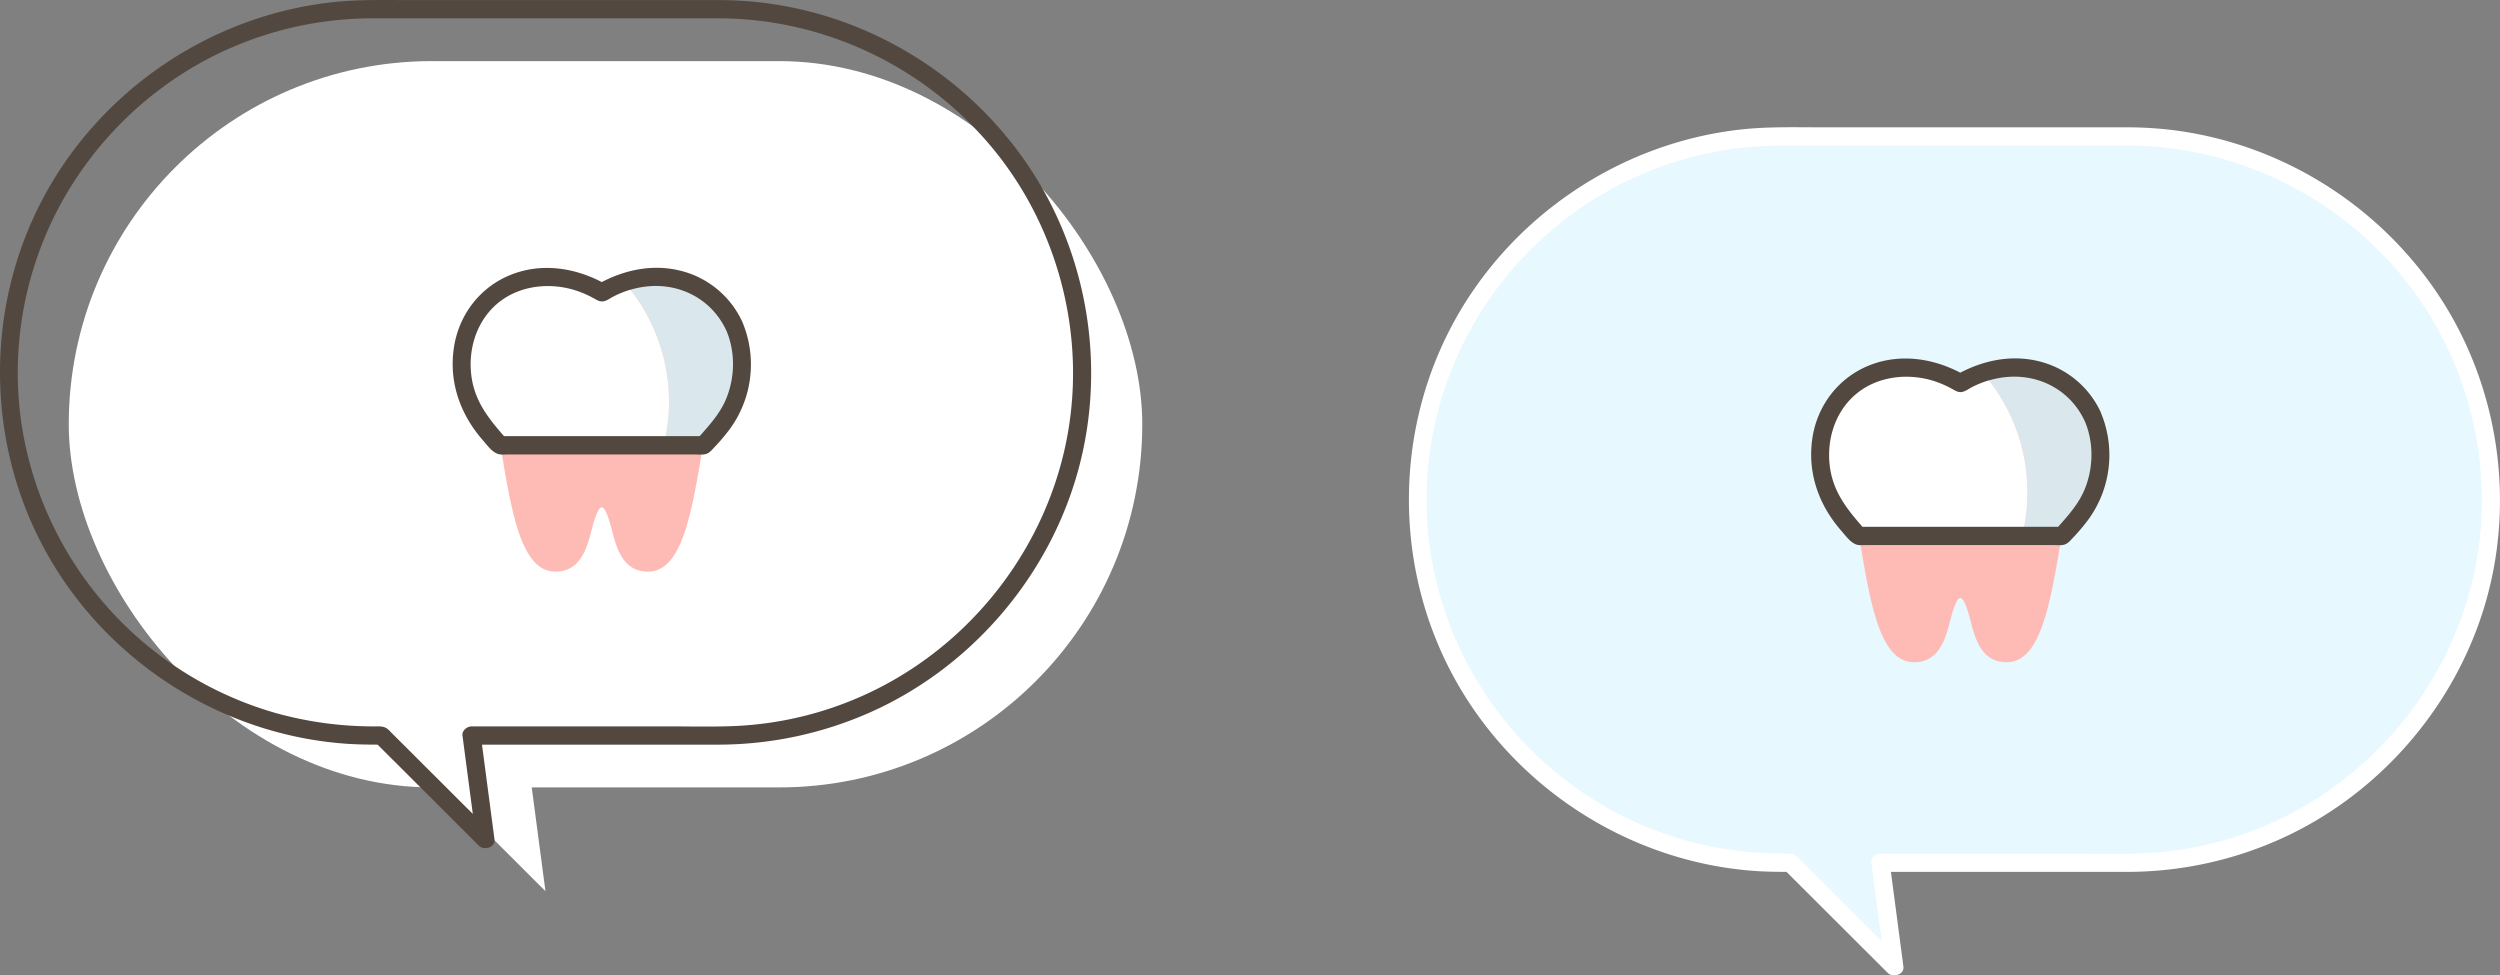 <svg xmlns="http://www.w3.org/2000/svg" viewBox="0 0 1643.37 641.16"><rect x="0" y="0" width="1643.37" height="641.16" fill="#808080" stroke="none"/><defs><style>.cls-1{fill:#e8f8ff;}.cls-2{fill:#fff;}.cls-3{fill:#52483f;}.cls-4{fill:#febbb5;}.cls-5{fill:#dae7ec;}</style></defs><g id="Layer_2" data-name="Layer 2"><g id="圖層_1" data-name="圖層 1"><path class="cls-1" d="M1398.77,89.69H1170.53c-131.29,0-238.72,107.43-238.72,238.72h0c0,131.29,107.43,238.72,238.72,238.72h6.28l68.35,68.21-9-68.21h162.63c131.3,0,238.72-107.43,238.72-238.72h0C1637.49,197.12,1530.07,89.69,1398.77,89.69Z"/><rect class="cls-2" x="45.2" y="40.16" width="705.67" height="477.43" rx="238.72" transform="translate(796.07 557.76) rotate(-180)"/><polygon class="cls-2" points="358.55 585.81 345.38 486.25 258.78 486.25 358.55 585.81"/><path class="cls-3" d="M472.67.06H270.37c-17,0-34.1-.47-51,1.31C138.77,9.89,66,59.12,28.08,130.75c-38.74,73.18-37.33,163.14,3.83,235C72.25,436.18,146.63,483.2,227.62,488.9c7.69.54,15.38.59,23.08.59l-4.24-1.76,59.83,59.71,8.52,8.51c3.33,3.31,11,1.16,10.24-4.25l-9-68.21-6,6H427.21c15.08,0,30.17,0,45.25,0a246.35,246.35,0,0,0,98.68-20.85c64.74-28.47,115.17-85.55,135.77-153.18,21.09-69.23,9.56-146.21-30.8-206.26-40-59.57-105-99.43-176.29-107.6A244,244,0,0,0,472.67.06c-7.73,0-7.74,12,0,12,69.68.2,136.06,32.09,180.25,85.91s62,126.59,47.49,194.66c-14.24,66.94-58.35,125.17-118.61,157.5a230.66,230.66,0,0,1-100,27.18c-14.12.54-28.31.18-42.43.18H310c-2.93,0-6.43,2.77-6,6l9,68.21,10.25-4.24-54.18-54.07-11.58-11.55c-.79-.79-1.55-1.68-2.4-2.4-2.51-2.11-5-1.95-8-1.95a239.89,239.89,0,0,1-65.65-8.72A234.17,234.17,0,0,1,13.67,275.35,232.43,232.43,0,0,1,36.31,140.94a236.29,236.29,0,0,1,90.9-97,233.18,233.18,0,0,1,117.9-31.89q28.88,0,57.75,0H472.67C480.39,12.06,480.4.06,472.67.06Z"/><path class="cls-2" d="M1398.77,83.69H1196.48c-17,0-34.11-.47-51,1.32-80.56,8.52-153.33,57.75-191.26,129.38-38.73,73.18-37.32,163.13,3.84,235,40.34,70.43,114.71,117.45,195.71,123.15,7.69.54,15.38.59,23.08.59l-4.25-1.76,59.84,59.71,8.52,8.5c3.32,3.32,10.95,1.16,10.24-4.24l-9-68.21-6,6h117.18c15.08,0,30.17,0,45.25,0a246.31,246.31,0,0,0,98.67-20.85C1562,523.8,1612.42,466.73,1633,399.1c21.08-69.23,9.56-146.21-30.8-206.26-40-59.57-105-99.43-176.3-107.6a246.11,246.11,0,0,0-27.15-1.55c-7.72,0-7.73,12,0,12,69.68.21,136.07,32.1,180.26,85.92s62,126.59,47.49,194.66c-14.25,66.94-58.36,125.17-118.62,157.5a230.72,230.72,0,0,1-100,27.18c-14.12.54-28.31.18-42.43.18H1236.14c-2.92,0-6.42,2.76-6,6l9,68.21,10.24-4.24L1195.23,577l-11.58-11.55c-.79-.79-1.55-1.68-2.4-2.4-2.51-2.11-5-2-8-2a239.82,239.82,0,0,1-65.64-8.72A234.13,234.13,0,0,1,939.78,359a232.41,232.41,0,0,1,22.63-134.4,236.38,236.38,0,0,1,90.91-97,233.16,233.16,0,0,1,117.9-31.9h227.55C1406.49,95.69,1406.51,83.69,1398.77,83.69Z"/><path class="cls-4" d="M486.48,226.44a57.87,57.87,0,0,0-3.9-12.26,53.45,53.45,0,0,0-16.42-20.76,56.51,56.51,0,0,0-25-10.62,63.84,63.84,0,0,0-26.53,1.34,74.92,74.92,0,0,0-19,8.07,75.06,75.06,0,0,0-19.05-8.07A63.89,63.89,0,0,0,350,182.8a56.46,56.46,0,0,0-25,10.62,53.39,53.39,0,0,0-16.43,20.76,57.3,57.3,0,0,0-3.9,12.26,69.79,69.79,0,0,0-1.27,12.38,63.75,63.75,0,0,0,4.54,24.7,74,74,0,0,0,13.25,21.15c1.33,1.54,2.69,3,4,4.43l1.91,2c.57.61,1.11,1.2,1.46,1.61.12.44.27,1,.4,1.55.37,1.59.71,3.43,1.05,5.06h0c.33,1.63.69,4,1.08,6.26,6.54,38.38,13.62,70.18,34,70.18,16.7,0,20.79-15.87,23.81-27.45,1.62-6.2,4.07-14.64,6.65-14.81,2.58.17,5,8.61,6.63,14.81,3,11.58,7.09,27.45,23.79,27.45,20.37,0,27.44-31.8,34-70.18.39-2.26.74-4.63,1.08-6.26h0c.34-1.63.68-3.47,1.05-5.06.13-.57.27-1.11.4-1.55.34-.41.88-1,1.46-1.61l1.91-2c1.32-1.41,2.69-2.89,4-4.43a73.93,73.93,0,0,0,13.24-21.15,63.57,63.57,0,0,0,4.55-24.7A69.79,69.79,0,0,0,486.48,226.44Z"/><path class="cls-5" d="M486.48,226.44a58,58,0,0,0-3.9-12.26,53.45,53.45,0,0,0-16.42-20.76,56.51,56.51,0,0,0-25-10.62,63.84,63.84,0,0,0-26.53,1.34c-1.49.38-2.94.83-4.37,1.3a119.56,119.56,0,0,1,26,107.27h26.33c.34-.41.87-1,1.44-1.59l1.91-2c1.32-1.41,2.69-2.89,4-4.43a73.93,73.93,0,0,0,13.24-21.15,63.57,63.57,0,0,0,4.55-24.7A69.79,69.79,0,0,0,486.48,226.44Z"/><path class="cls-2" d="M410.29,185.44a80.44,80.44,0,0,0-14.66,6.77,75.06,75.06,0,0,0-19.05-8.07A63.89,63.89,0,0,0,350,182.8a56.46,56.46,0,0,0-25,10.62,53.39,53.39,0,0,0-16.43,20.76,57.48,57.48,0,0,0-3.9,12.26,69.79,69.79,0,0,0-1.27,12.38,63.75,63.75,0,0,0,4.54,24.7,74,74,0,0,0,13.25,21.15c1.33,1.54,2.69,3,4,4.43l1.91,2c.57.61,1.1,1.18,1.44,1.59H436.26a119.56,119.56,0,0,0-26-107.27Z"/><path class="cls-3" d="M487.76,211.15a60.65,60.65,0,0,0-40-33.08c-19-4.89-38.39-.57-55.2,9h6.06c-19.35-11-42.3-14.86-63.36-6.22-20.27,8.31-34,26.75-37,48.37-3.13,22.48,4.45,43.44,19.26,60.31,3,3.41,6.69,8.81,11.46,9.22,1.76.16,3.59,0,5.35,0h123a50.3,50.3,0,0,0,5.21,0c3.29-.34,4.89-2.42,7-4.66a130.27,130.27,0,0,0,9.77-11.47,71.94,71.94,0,0,0,8.48-71.43c-3-7.08-13.37-1-10.36,6,5.89,13.76,5.75,30,.35,43.88-4.23,10.85-11.87,18.84-19.41,27.39l4.25-1.76h-134l4.24,1.76c-10.55-12-20.09-23.23-22.73-39.61-2.9-18,2.64-37.21,16.67-49.18s34.23-14.3,51.56-8.78a68.34,68.34,0,0,1,12,5.22c2,1.09,3.7,2.3,6.09,2s4.62-2.09,6.78-3.19A62,62,0,0,1,429.5,188c20.68-.57,39.19,10.39,47.9,29.19C480.64,224.21,491,218.12,487.76,211.15Z"/><path class="cls-4" d="M1379.53,286a58.08,58.08,0,0,0-3.91-12.26A53.4,53.4,0,0,0,1359.2,253a56.52,56.52,0,0,0-25-10.63,64,64,0,0,0-26.53,1.35,75.25,75.25,0,0,0-19,8.06,75.24,75.24,0,0,0-19.05-8.06,64.06,64.06,0,0,0-26.54-1.35,56.52,56.52,0,0,0-25,10.63,53.43,53.43,0,0,0-16.43,20.75,58,58,0,0,0-3.9,12.26,70,70,0,0,0-1.27,12.39,63.75,63.75,0,0,0,4.54,24.7,74.32,74.32,0,0,0,13.25,21.15c1.33,1.54,2.7,3,4,4.42l1.91,2c.58.61,1.12,1.2,1.46,1.61.13.43.27,1,.4,1.55.37,1.58.71,3.42,1.05,5.05h0c.34,1.64.69,4,1.08,6.26,6.54,38.39,13.62,70.18,34,70.18,16.7,0,20.79-15.86,23.82-27.45,1.61-6.19,4.06-14.64,6.64-14.81,2.59.17,5,8.62,6.63,14.81,3,11.59,7.09,27.45,23.79,27.45,20.37,0,27.45-31.79,34-70.18.39-2.25.75-4.62,1.08-6.26h0c.34-1.63.68-3.47,1-5.05.13-.57.28-1.12.4-1.55.35-.41.89-1,1.46-1.61l1.91-2c1.32-1.4,2.69-2.88,4-4.42a74.1,74.1,0,0,0,13.25-21.15,63.75,63.75,0,0,0,4.54-24.7A70.93,70.93,0,0,0,1379.53,286Z"/><path class="cls-5" d="M1379.53,286a58.08,58.08,0,0,0-3.91-12.26A53.4,53.4,0,0,0,1359.2,253a56.52,56.52,0,0,0-25-10.63,64,64,0,0,0-26.53,1.35c-1.49.38-2.94.82-4.36,1.3a119.56,119.56,0,0,1,26,107.27h26.32c.34-.41.87-1,1.44-1.59l1.91-2c1.32-1.4,2.69-2.88,4-4.42a74.1,74.1,0,0,0,13.25-21.15,63.75,63.75,0,0,0,4.54-24.7A70.93,70.93,0,0,0,1379.53,286Z"/><path class="cls-2" d="M1303.34,245a80.8,80.8,0,0,0-14.67,6.76,75.24,75.24,0,0,0-19.05-8.06,64.06,64.06,0,0,0-26.54-1.35,56.52,56.52,0,0,0-25,10.63,53.43,53.43,0,0,0-16.43,20.75,58,58,0,0,0-3.9,12.26,70,70,0,0,0-1.27,12.39,63.57,63.57,0,0,0,4.55,24.7,74.07,74.07,0,0,0,13.24,21.15c1.33,1.54,2.7,3,4,4.42l1.91,2c.57.6,1.1,1.18,1.44,1.59h107.64a119.56,119.56,0,0,0-26-107.27Z"/><path class="cls-3" d="M1380.8,270.69a60.68,60.68,0,0,0-40-33.08c-19-4.88-38.39-.56-55.2,9h6c-19.35-11-42.3-14.85-63.35-6.22-20.28,8.32-34,26.76-37,48.37-3.12,22.49,4.45,43.45,19.26,60.31,3,3.42,6.69,8.82,11.46,9.23,1.76.15,3.6,0,5.35,0h123c1.7,0,3.51.17,5.2,0,3.29-.34,4.89-2.42,7-4.66a128.59,128.59,0,0,0,9.77-11.47,72,72,0,0,0,8.48-71.44c-3-7.08-13.37-1-10.36,6.06,5.89,13.76,5.75,30,.35,43.87-4.23,10.86-11.86,18.84-19.4,27.4l4.24-1.76h-134l4.25,1.76c-10.56-12-20.1-23.23-22.74-39.61-2.9-18,2.64-37.21,16.68-49.18s34.22-14.3,51.55-8.79a68.8,68.8,0,0,1,12,5.23c2,1.09,3.7,2.3,6.09,2s4.63-2.1,6.78-3.19a61.84,61.84,0,0,1,26.29-6.9c20.68-.58,39.19,10.38,47.9,29.19C1373.68,283.75,1384,277.66,1380.8,270.69Z"/></g></g></svg>